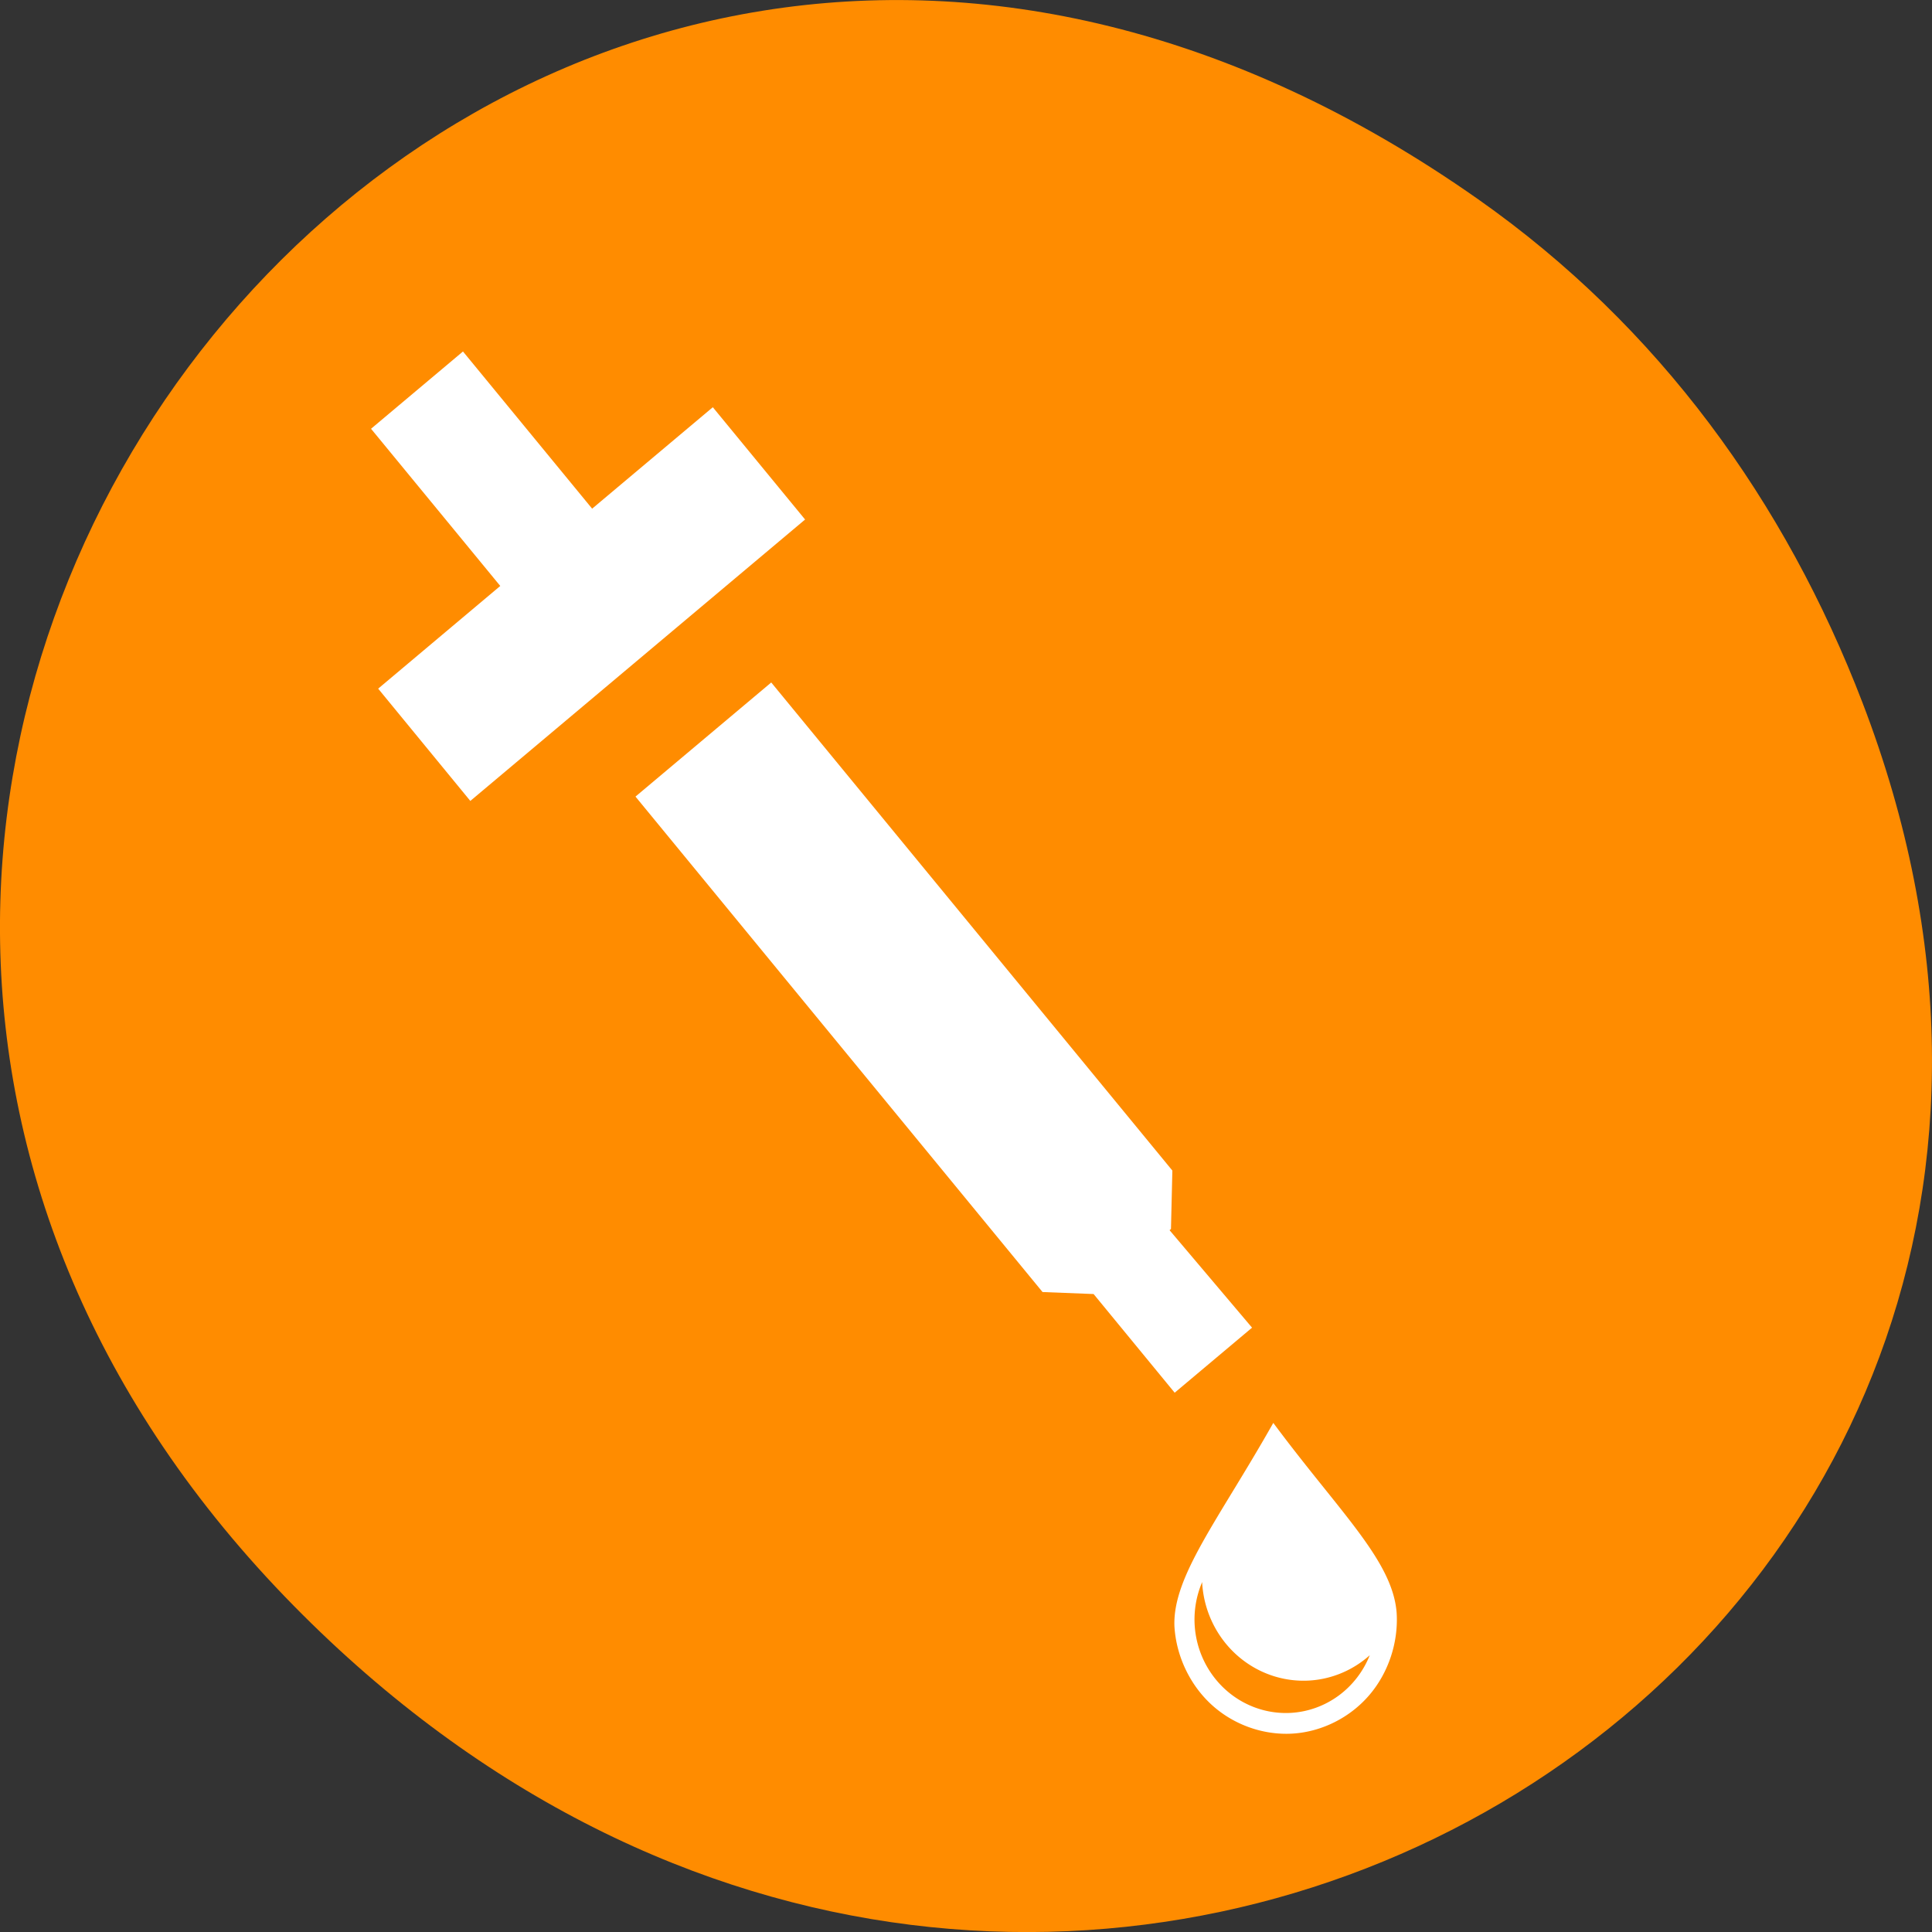 <svg xmlns="http://www.w3.org/2000/svg" viewBox="0 0 256 256"><rect x="0" y="0" width="256" height="256" fill="#333333" stroke="none"/><defs><clipPath><path d="m 148 97 h 77.63 v 24 h -77.62 Z"/></clipPath><clipPath><path d="m 171 132 h 54.625 v 24 h -54.625 Z"/></clipPath><clipPath><path d="m 74 56.824 h 129 v 139.69 h -129 Z"/></clipPath><clipPath><path d="m 27.707 56.824 h 82.29 v 139.69 h -82.29 Z"/></clipPath></defs><g transform="translate(0 -796.36)"><g style="color:#000"><path d="m 195.83 822.74 c -130.93 -92.05 -263.6 77.948 -156.91 186.39 c 100.51 102.17 256.68 7.449 207.86 -119.69 -10.185 -26.526 -26.914 -49.802 -50.948 -66.7 z" style="fill:#ff8c00"/><g transform="matrix(0.667 -7.934 7.834 0.788 -1716.41 -76159)" style="fill:#fff"><path d="m -9609.01 1045.18 l 5.218 5.218 l 1.706 -1.706 l -1.881 -1.881 l 2.388 -2.388 l -1.433 -1.433 l -2.388 2.389 l -1.904 -1.903 z"/><path d="m -9616.19 1055.47 l 0.052 0.859 l -1.499 1.499 l 1.206 1.206 l 1.477 -1.521 l 0.022 0.022 l 0.97 -0.059 l 7.415 -7.416 l -2.116 -2.116 z"/></g></g><path d="m 168.72 984.9 c -7.26 12.852 -13.384 20.357 -13.1 26.992 0.246 3.952 2.079 7.78 4.978 10.404 2.899 2.625 6.83 4.01 10.684 3.774 3.854 -0.24 7.582 -2.107 10.133 -5.072 2.551 -2.964 3.894 -6.99 3.647 -10.942 -0.537 -6.922 -7.547 -13.306 -16.347 -25.16 z m -9.425 21.09 a 13.75 13.409 86.43 0 0 0.002 0.159 13.75 13.409 86.43 0 0 14.239 12.889 13.75 13.409 86.43 0 0 7.965 -3.352 12.375 12.07 86.43 0 1 -10.385 7.635 12.375 12.07 86.43 0 1 -12.815 -11.6 12.375 12.07 86.43 0 1 0.994 -5.731 z" style="fill:#fff"/></g></svg>